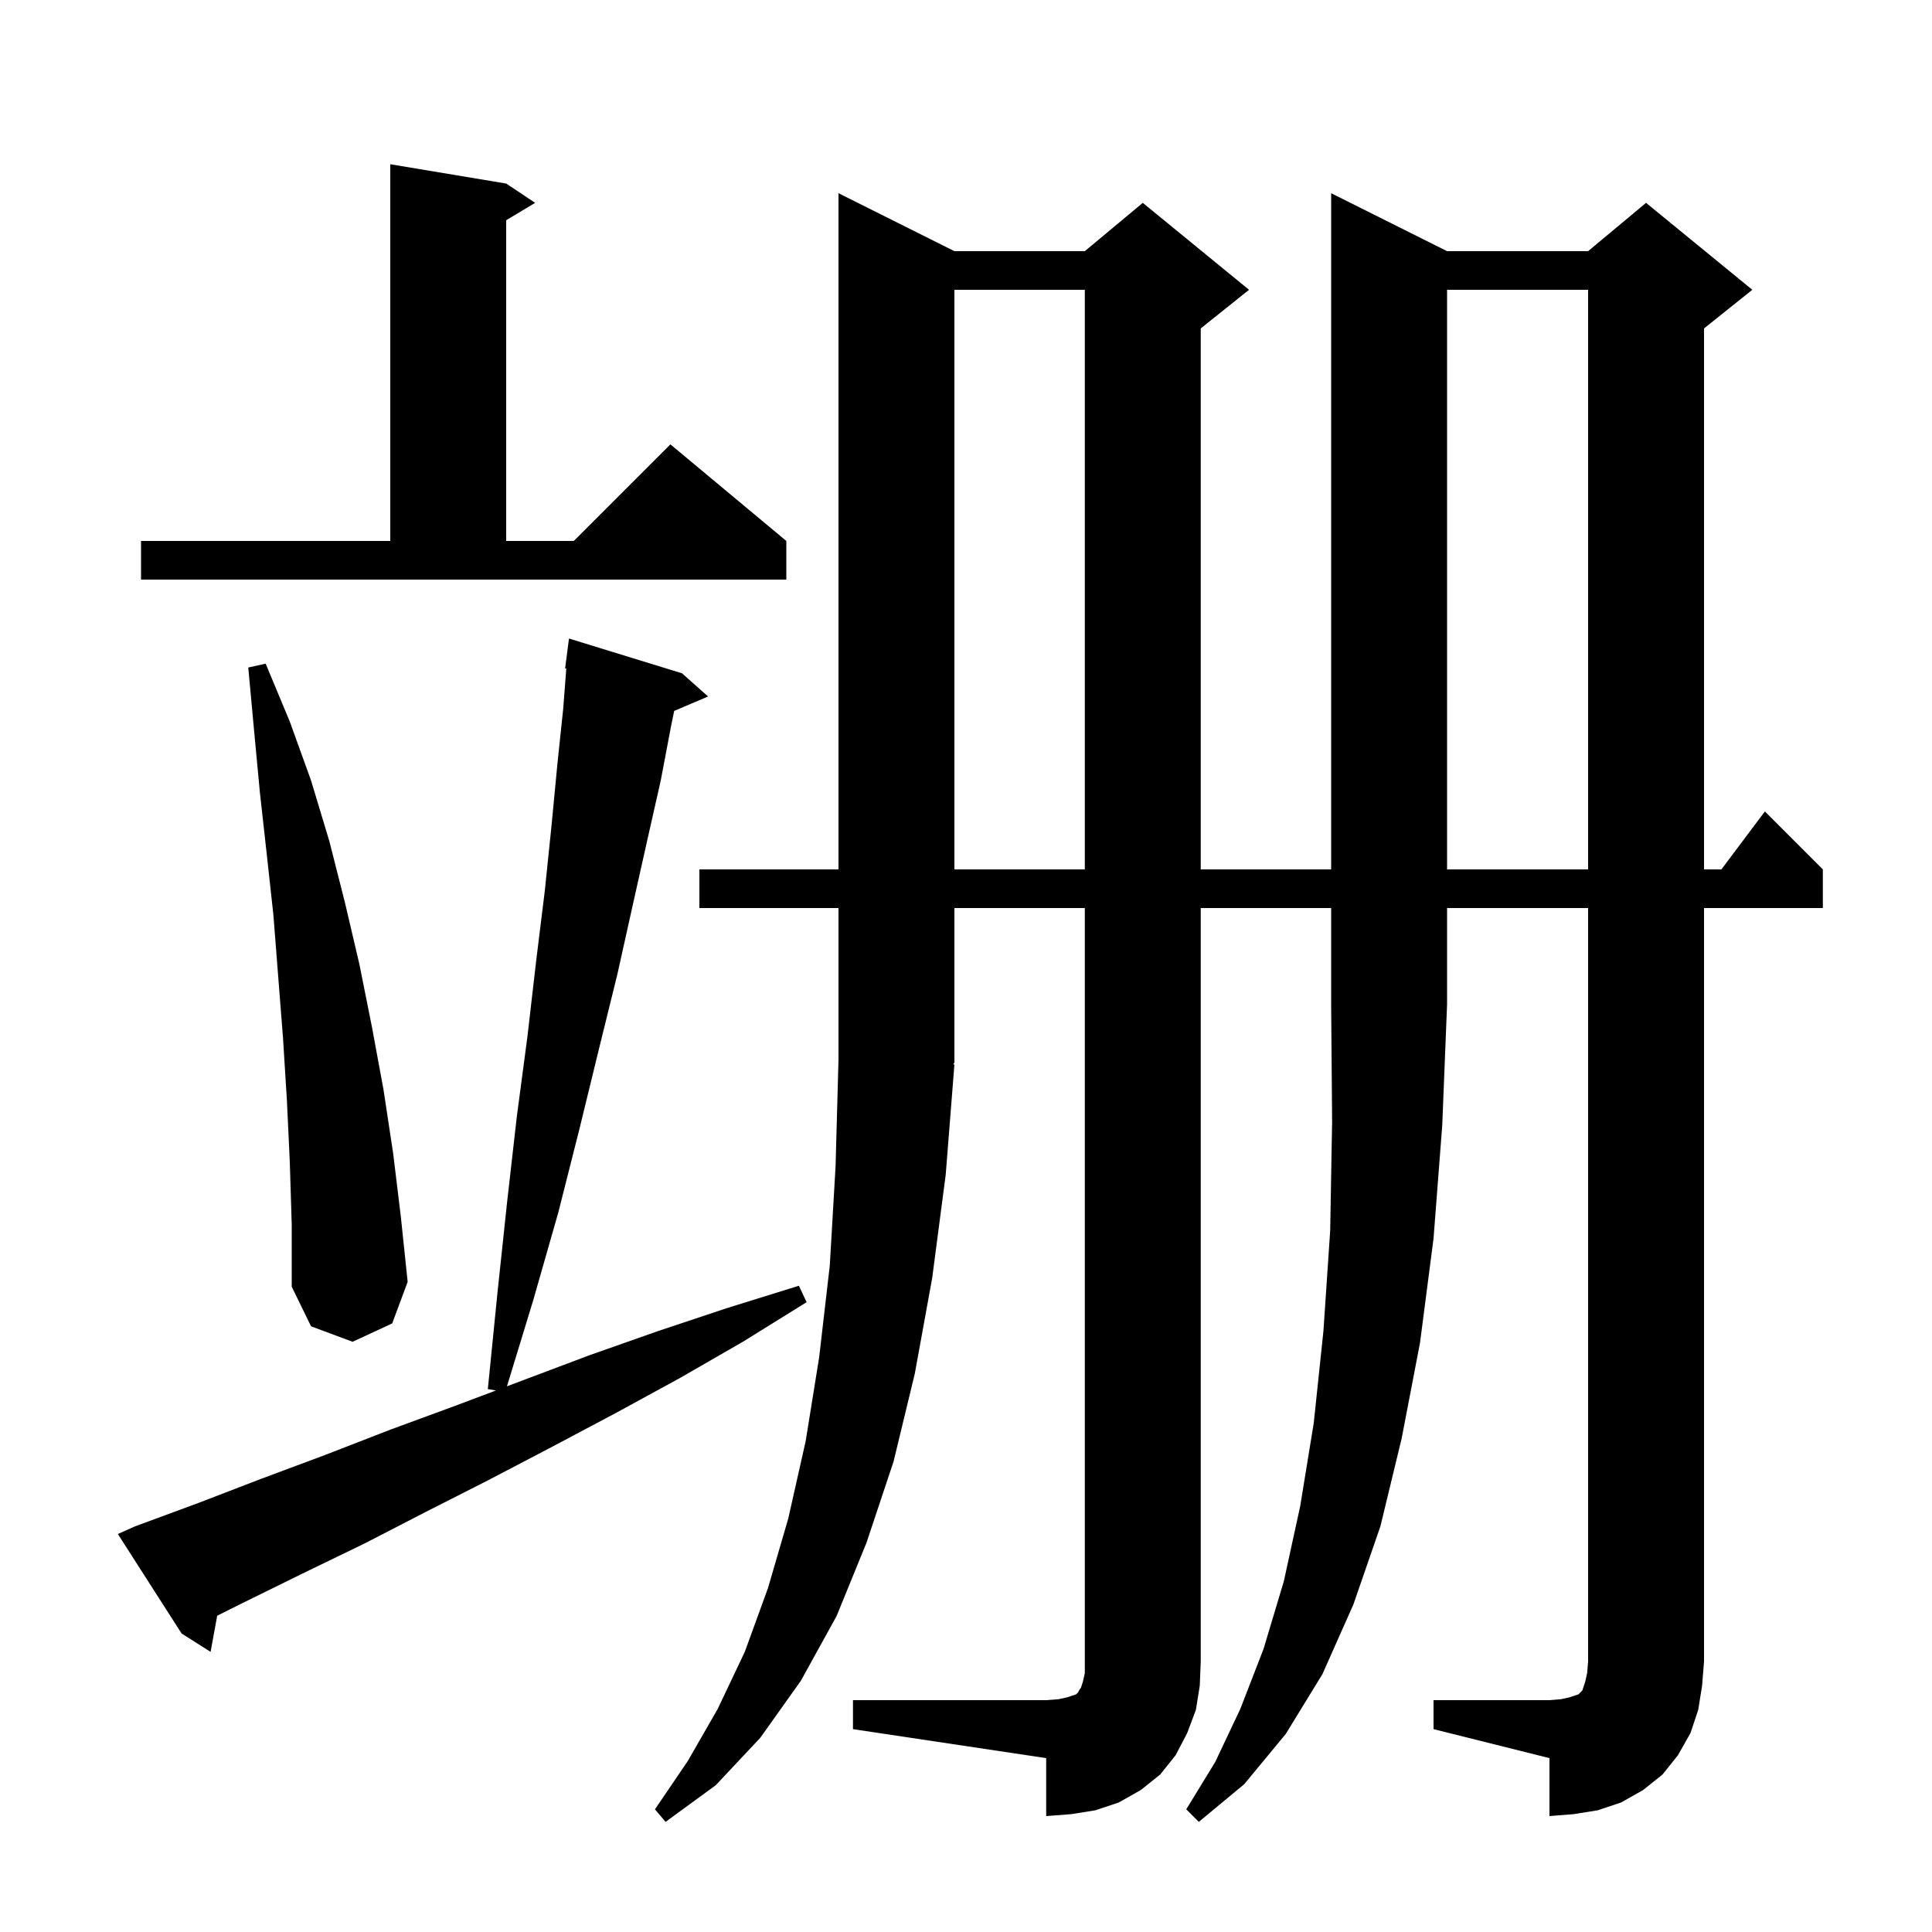 <svg xmlns="http://www.w3.org/2000/svg" xmlns:xlink="http://www.w3.org/1999/xlink" version="1.1" baseProfile="full" viewBox="0 0 200 200" width="200" height="200">
<g fill="black">
<path d="M 124.3 94.0 L 124.3 172.0 L 124.2 174.5 L 123.8 177.0 L 122.9 179.4 L 121.7 181.7 L 120.1 183.7 L 118.1 185.3 L 115.8 186.6 L 113.4 187.4 L 110.9 187.8 L 108.3 188.0 L 108.3 182.0 L 88.3 179.0 L 88.3 176.0 L 108.3 176.0 L 109.6 175.9 L 110.5 175.7 L 111.4 175.4 L 111.6 175.2 L 111.7 175.0 L 111.9 174.7 L 112.1 174.1 L 112.3 173.2 L 112.3 94.0 L 98.8 94.0 L 98.8 110.0 L 98.67 110.195 L 98.8 110.2 L 97.9 121.6 L 96.5 132.3 L 94.7 142.2 L 92.5 151.3 L 89.7 159.7 L 86.6 167.3 L 82.9 174.0 L 78.7 179.9 L 74.1 184.8 L 68.9 188.6 L 67.8 187.3 L 71.2 182.3 L 74.3 176.9 L 77.1 171.0 L 79.5 164.4 L 81.6 157.2 L 83.4 149.2 L 84.8 140.5 L 85.9 131.0 L 86.5 120.7 L 86.8 109.7 L 86.8 94.0 L 72.4 94.0 L 72.4 90.0 L 86.8 90.0 L 86.8 20.0 L 98.8 26.0 L 112.3 26.0 L 118.3 21.0 L 129.3 30.0 L 124.3 34.0 L 124.3 90.0 L 137.8 90.0 L 137.8 20.0 L 149.8 26.0 L 164.4 26.0 L 170.4 21.0 L 181.4 30.0 L 176.4 34.0 L 176.4 90.0 L 178.2 90.0 L 182.7 84.0 L 188.7 90.0 L 188.7 94.0 L 176.4 94.0 L 176.4 172.0 L 176.2 174.5 L 175.8 177.0 L 175.0 179.4 L 173.7 181.7 L 172.1 183.7 L 170.1 185.3 L 167.8 186.6 L 165.4 187.4 L 162.9 187.8 L 160.4 188.0 L 160.4 182.0 L 148.4 179.0 L 148.4 176.0 L 160.4 176.0 L 161.6 175.9 L 162.5 175.7 L 163.4 175.4 L 163.8 175.0 L 164.1 174.1 L 164.3 173.2 L 164.4 172.0 L 164.4 94.0 L 149.8 94.0 L 149.8 104.0 L 149.3 116.5 L 148.4 128.2 L 147.0 139.0 L 145.1 148.9 L 142.9 158.0 L 140.1 166.1 L 136.9 173.3 L 133.1 179.5 L 128.8 184.7 L 124.1 188.6 L 122.8 187.3 L 125.8 182.4 L 128.4 176.9 L 130.8 170.7 L 132.9 163.7 L 134.6 155.9 L 136.0 147.3 L 137.0 137.8 L 137.7 127.4 L 137.9 116.1 L 137.8 104.0 L 137.8 94.0 Z M 14.0 158.0 L 20.5 155.6 L 27.0 153.1 L 33.7 150.6 L 40.4 148.0 L 47.2 145.5 L 51.34 143.94 L 50.5 143.8 L 51.5 133.8 L 52.5 124.4 L 53.5 115.6 L 54.6 107.3 L 55.5 99.5 L 56.4 92.2 L 57.1 85.4 L 57.7 79.1 L 58.3 73.4 L 58.623 69.205 L 58.5 69.2 L 58.9 66.1 L 70.6 69.7 L 73.3 72.1 L 69.792 73.594 L 69.5 75.0 L 68.4 80.8 L 67.0 87.0 L 65.5 93.7 L 63.9 100.9 L 62.0 108.6 L 60.0 116.8 L 57.8 125.5 L 55.2 134.6 L 52.48 143.51 L 61.0 140.3 L 68.1 137.8 L 75.3 135.4 L 82.7 133.1 L 83.5 134.8 L 76.9 138.9 L 70.3 142.7 L 63.7 146.3 L 57.1 149.8 L 50.6 153.2 L 44.1 156.5 L 37.7 159.8 L 31.3 162.9 L 25.0 166.0 L 22.485 167.257 L 21.8 171.0 L 18.8 169.1 L 12.2 158.8 Z M 30.0 120.3 L 29.7 113.9 L 29.3 107.5 L 28.3 94.7 L 27.6 88.3 L 26.9 82.0 L 26.3 75.6 L 25.7 69.1 L 27.5 68.7 L 30.0 74.7 L 32.2 80.8 L 34.1 87.1 L 35.7 93.4 L 37.2 99.8 L 38.5 106.3 L 39.7 112.8 L 40.7 119.4 L 41.5 126.0 L 42.2 132.7 L 40.6 137.0 L 36.5 138.9 L 32.2 137.3 L 30.2 133.2 L 30.2 126.8 Z M 98.8 30.0 L 98.8 90.0 L 112.3 90.0 L 112.3 30.0 Z M 149.8 30.0 L 149.8 90.0 L 164.4 90.0 L 164.4 30.0 Z M 14.6 56.0 L 40.4 56.0 L 40.4 17.0 L 52.4 19.0 L 55.4 21.0 L 52.4 22.8 L 52.4 56.0 L 59.4 56.0 L 69.4 46.0 L 81.4 56.0 L 81.4 60.0 L 14.6 60.0 Z " />
</g>
</svg>
